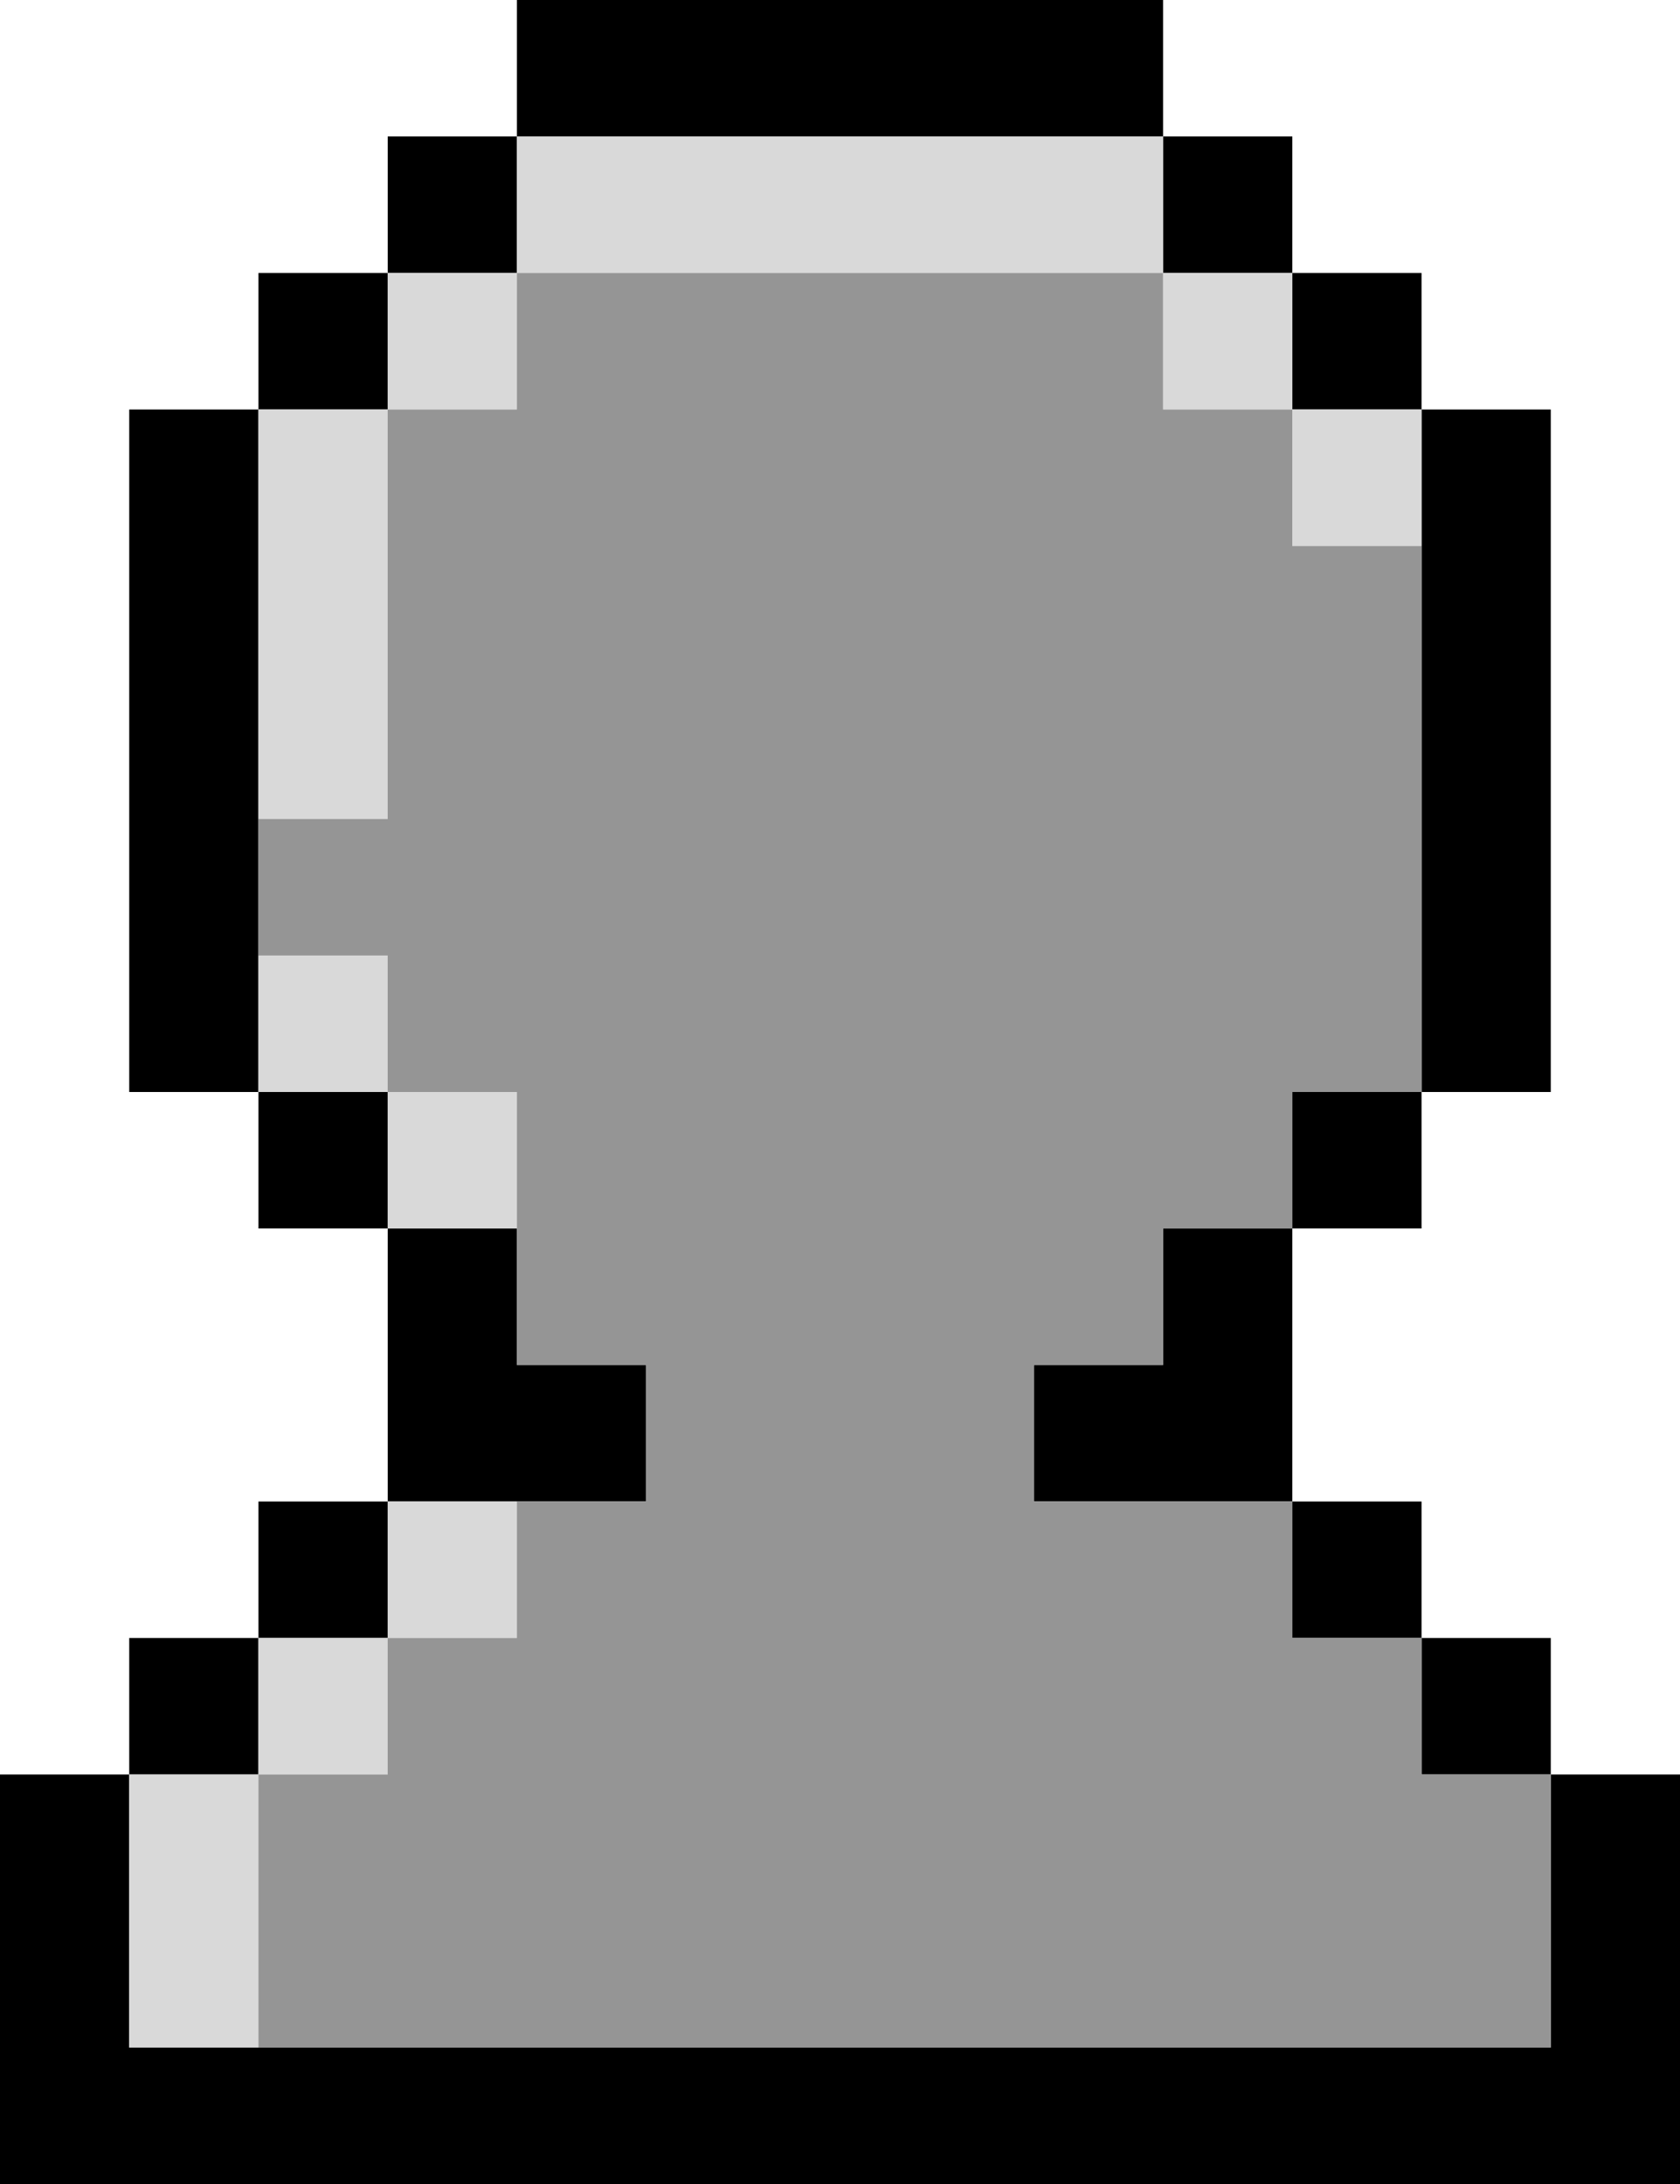 <svg width="50" height="65" viewBox="0 0 50 65" fill="none" xmlns="http://www.w3.org/2000/svg">
<path fill-rule="evenodd" clip-rule="evenodd" d="M15.385 0H34.615V4.062H15.385V0ZM11.539 8.125V4.062H15.385L15.385 8.125H11.539ZM7.692 12.188V8.125H11.539L11.539 12.188H7.692ZM7.692 32.5H3.846V12.188H7.692V32.5ZM11.539 36.562H7.692V32.5H11.539V36.562ZM11.539 44.688V40.625L11.539 36.562H15.385V40.625H19.231V44.688H15.385H11.539ZM7.692 48.75H11.539L11.539 44.688H7.692V48.75ZM3.846 52.812V48.75H7.692V52.812H3.846ZM3.846 52.812V60.938H46.154V65H3.846H0V52.812H3.846ZM34.615 4.062H38.462V8.125H34.615L34.615 4.062ZM38.462 8.125H42.308V12.188H38.462V8.125ZM42.308 32.5L42.308 12.188H46.154V32.5H42.308ZM42.308 32.5L42.308 36.562H38.462V32.5H42.308ZM38.462 36.562H34.615V40.625H30.769V44.688H34.615H38.462V40.625V36.562ZM38.462 44.688H42.308V48.75H38.462V44.688ZM42.308 48.75H46.154V52.812H42.308L42.308 48.75ZM46.154 52.812H50V65H46.154V52.812Z" fill="black"/>
<path fill-rule="evenodd" clip-rule="evenodd" d="M15.384 4.062H34.615V8.125H15.384V4.062ZM11.538 12.188H15.384L15.384 8.125H11.538V12.188ZM11.538 12.188V24.375H7.692V12.188H11.538ZM38.461 12.188H34.615L34.615 8.125H38.461V12.188ZM38.461 12.188H42.307V16.25H38.461V12.188ZM7.692 28.438H11.538V32.5H7.692V28.438ZM11.538 32.5H15.384V36.562H11.538V32.5ZM11.538 44.688H15.384V48.75H11.538V44.688ZM7.692 52.812V48.75H11.538V52.812H7.692ZM7.692 52.812V60.938H3.846V52.812H7.692Z" fill="#D9D9D9"/>
<path fill-rule="evenodd" clip-rule="evenodd" d="M15.384 8.125H34.614L34.614 12.188H38.461L38.461 16.25H42.307V32.5H38.461L38.461 36.562H34.614L34.614 40.625H30.768V44.688H38.461V48.75H42.307V52.812H46.153V60.938H7.691V52.812H11.538V48.75H15.384V44.688H19.23V40.625H15.384V32.5H11.538L11.538 28.438H7.691V24.375H11.538L11.538 12.188H15.384V8.125Z" fill="#959595"/>
</svg>
